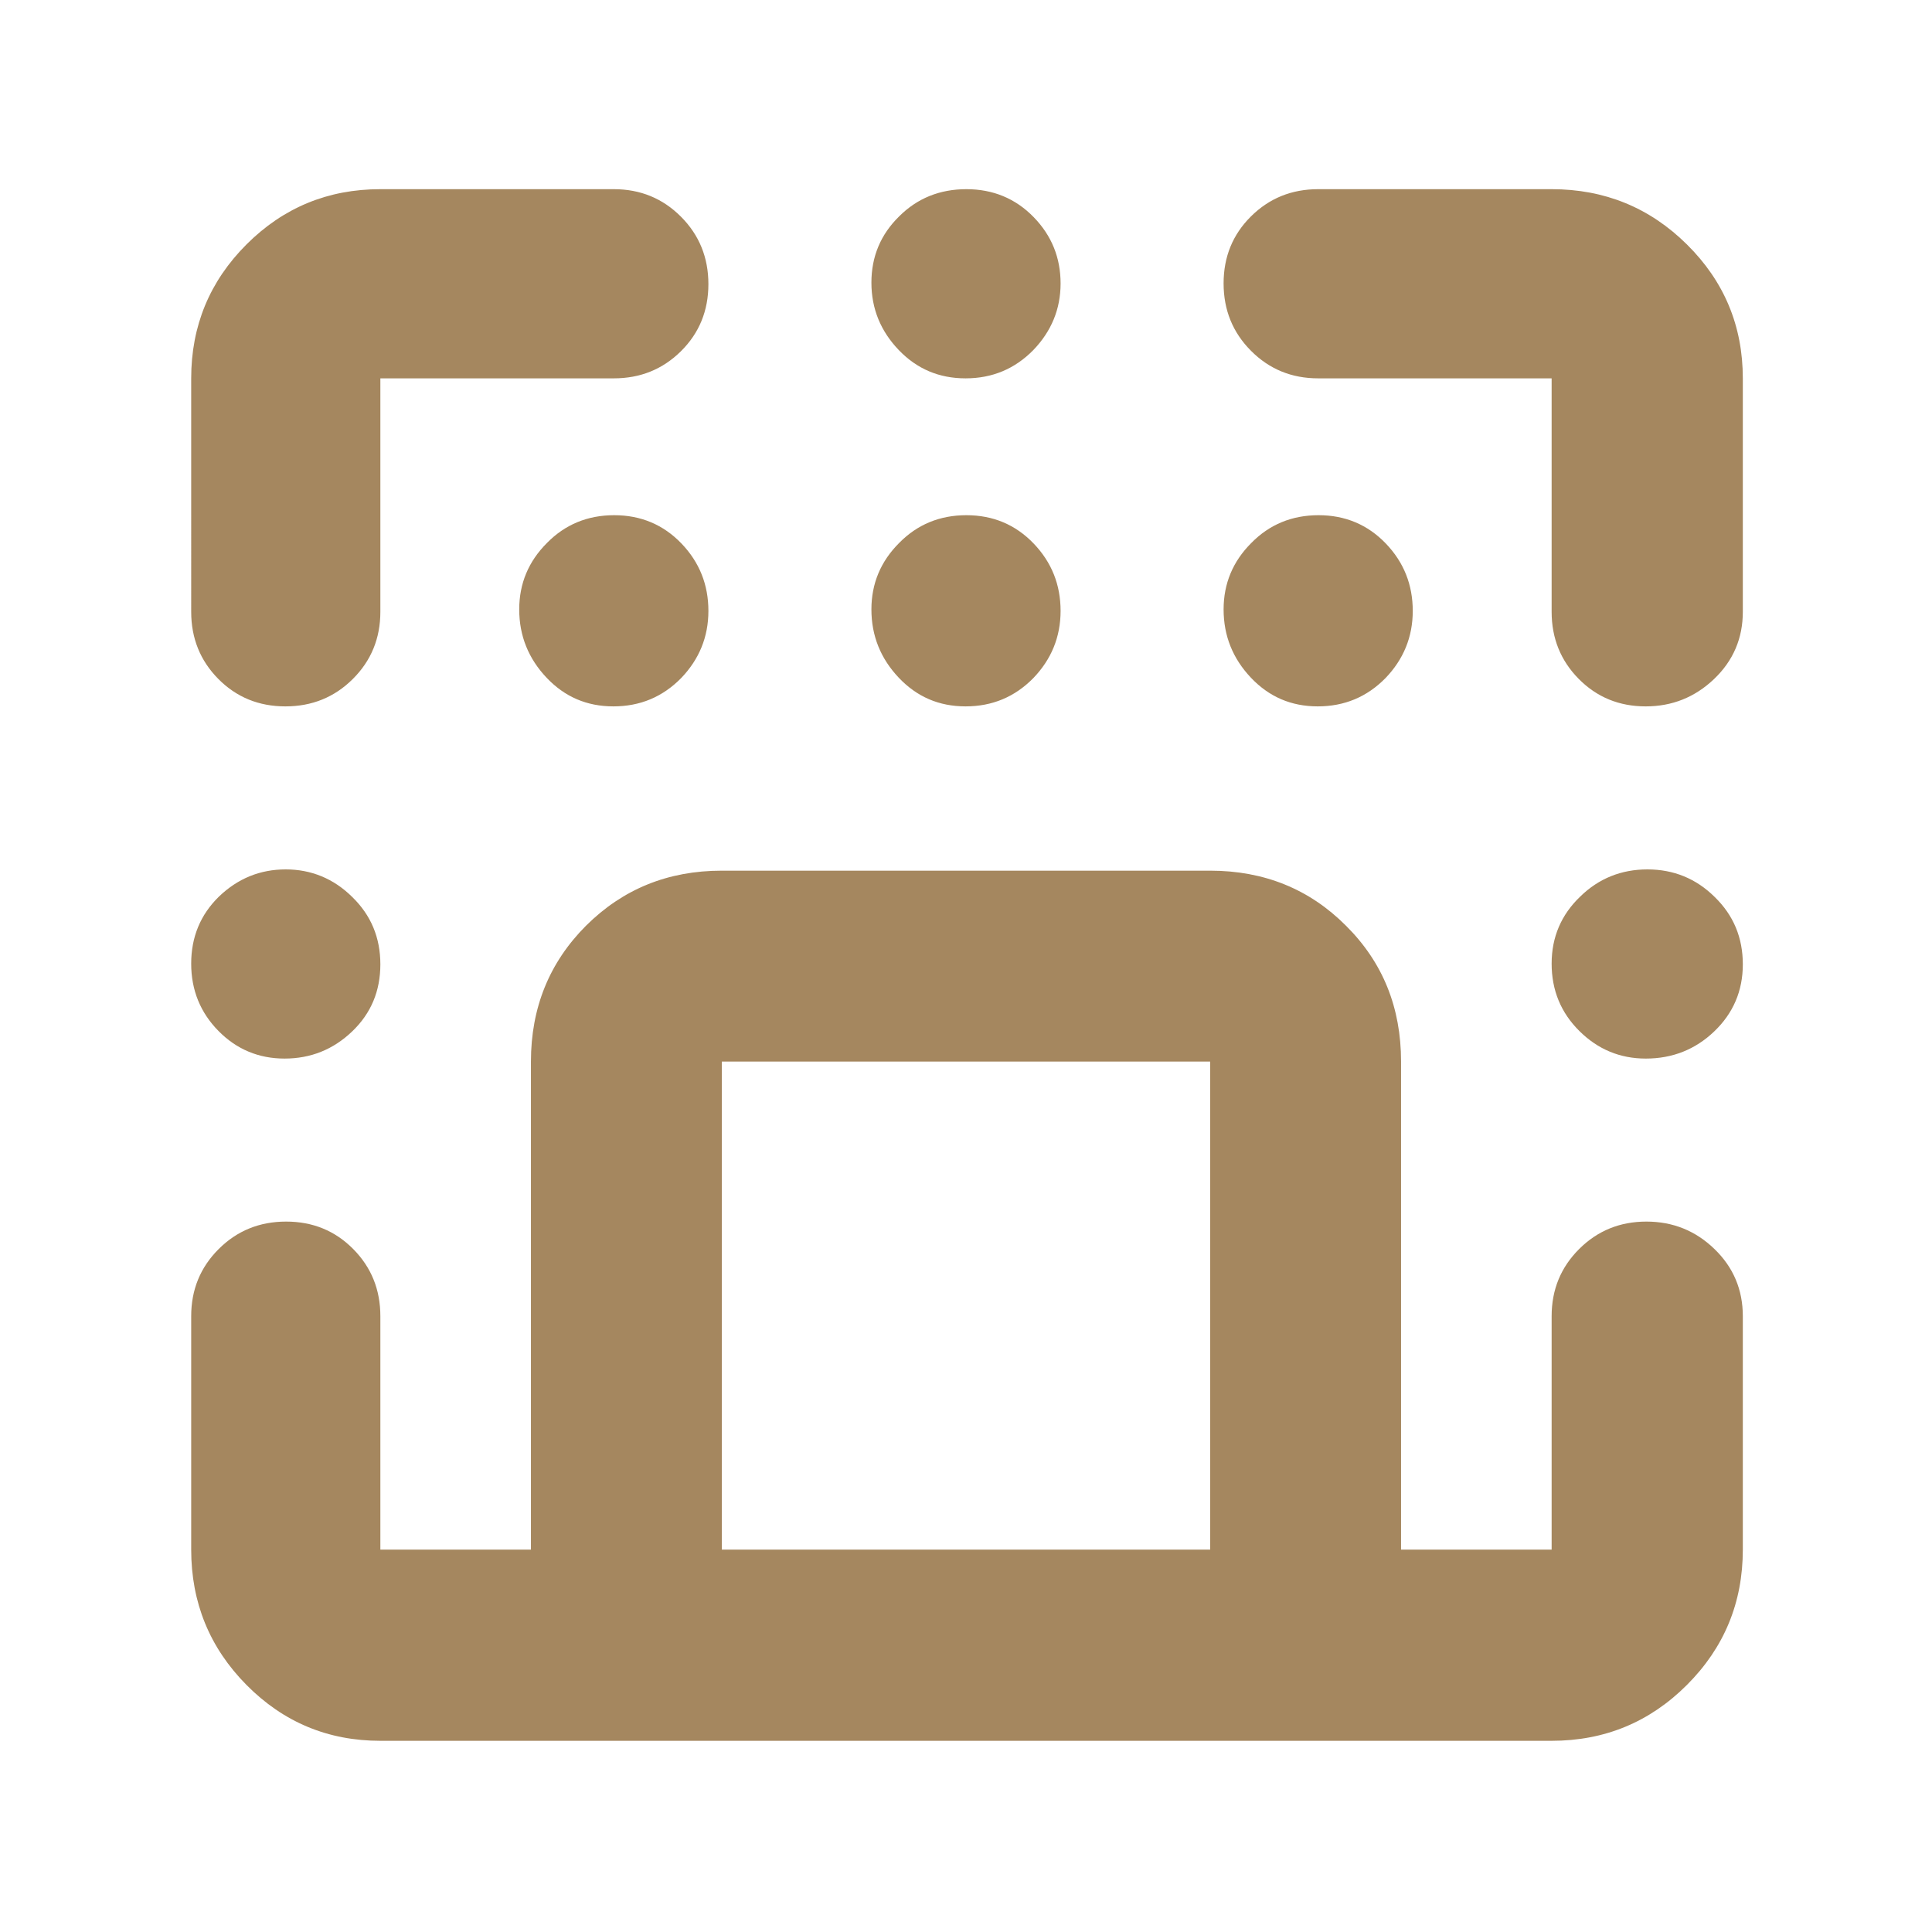 <svg height="48" viewBox="0 -960 960 960" width="48" xmlns="http://www.w3.org/2000/svg"><path fill="rgb(165, 135, 95)" d="m95.002-772c0-26.03 9.156-48.21 27.466-66.53 18.32-18.32 40.5-27.47 66.53-27.47h116c13.17 0 24.29 4.56 33.38 13.68 9.08 9.11 13.62 20.28 13.62 33.5 0 13.21-4.54 24.32-13.62 33.32-9.09 9-20.21 13.5-33.38 13.5h-116v116c0 13.16-4.56 24.29-13.68 33.38-9.11 9.08-20.28 13.62-33.5 13.62-13.21 0-24.32-4.54-33.32-13.62-9-9.09-13.496-20.22-13.496-33.38zm93.996 582h74.821v-242.5c0-26.77 9.158-49.27 27.368-67.52 18.35-18.24 40.72-27.35 67.49-27.35h242.64c26.76 0 49.33 9.11 67.49 27.35 18.38 18.25 27.37 40.75 27.37 67.52v242.5h74.821v-116c0-13.17 4.56-24.29 13.68-33.37 9.11-9.09 20.25-13.63 33.41-13.63 13.15 0 24.43 4.54 33.82 13.63 9.39 9.08 14.09 20.2 14.09 33.37v116c0 26.31-9.26 48.72-27.77 67.23s-40.92 27.768-67.23 27.768h-168.713c-.322.003-.645.004-.968.004h-242.64c-.324 0-.646-.001-.969-.004h-168.71c-26.03 0-48.21-9.258-66.53-27.768-18.31-18.51-27.466-40.92-27.466-67.23v-116c0-13.17 4.556-24.29 13.676-33.37 9.11-9.09 20.28-13.63 33.5-13.63 13.21 0 24.32 4.54 33.32 13.63 9 9.08 13.5 20.2 13.5 33.37zm-93.996-291.18c0-13.22 4.596-24.32 13.796-33.32 9.4-9 20.4-13.5 33.2-13.5 12.6 0 23.8 4.56 33 13.68 9.4 9.12 14 20.28 14 33.5s-4.6 24.32-14 33.32-20.6 13.5-33.6 13.5c-12.8 0-23.8-4.56-32.8-13.68s-13.596-20.28-13.596-33.5zm337.996-176c0-12.84 4.6-23.86 13.8-33.04 9-9.18 20.2-13.78 33.4-13.78s24.4 4.68 33.4 14.06 13.4 20.54 13.4 33.5-4.6 24.1-13.6 33.44c-9.2 9.34-20.4 14-33.6 14s-24.2-4.74-33.2-14.24-13.6-20.8-13.6-33.94zm0-162.38c0-12.96 4.6-23.94 13.8-32.94 9-9 20.2-13.5 33.4-13.5s24.4 4.62 33.4 13.86 13.4 20.24 13.4 33-4.6 23.8-13.6 33.14c-9.2 9.34-20.4 14-33.6 14s-24.2-4.68-33.2-14.06-13.6-20.54-13.6-33.5zm338 338.38c0-13.22 4.8-24.32 14.2-33.32 9.2-9 20.4-13.5 33.4-13.5s24.2 4.56 33.4 13.68c9.4 9.12 14 20.28 14 33.5s-4.8 24.32-14.2 33.32-20.8 13.5-34 13.5c-12.8 0-23.8-4.56-33-13.68s-13.8-20.28-13.8-33.5zm-116-384.82h116c26.31 0 48.72 9.15 67.23 27.47s27.77 40.5 27.77 66.53v116c0 13.16-4.75 24.29-14.26 33.38-9.51 9.08-20.85 13.62-34 13.62-13.16 0-24.24-4.54-33.24-13.62-9-9.09-13.5-20.22-13.5-33.38v-116h-116c-13.17 0-24.29-4.56-33.37-13.68-9.09-9.11-13.63-20.28-13.63-33.5 0-13.21 4.54-24.32 13.63-33.32 9.08-9 20.2-13.5 33.37-13.5zm-47 208.82c0-12.84 4.59-23.86 13.79-33.04 9-9.18 20.2-13.78 33.4-13.78s24.4 4.68 33.41 14.06c8.99 9.38 13.39 20.54 13.39 33.5s-4.6 24.1-13.6 33.44c-9.2 9.34-20.4 14-33.6 14s-24.19-4.74-33.2-14.24c-9-9.5-13.59-20.8-13.59-33.94zm-350 0c0-12.84 4.6-23.86 13.8-33.04 9.01-9.18 20.2-13.78 33.4-13.78s24.4 4.68 33.41 14.06c8.99 9.38 13.39 20.54 13.39 33.5s-4.6 24.1-13.6 33.44c-9.2 9.34-20.4 14-33.6 14s-24.21-4.74-33.2-14.24c-9-9.5-13.6-20.8-13.6-33.94zm100.679 224.68v242.5h242.64v-242.5z"/></svg>